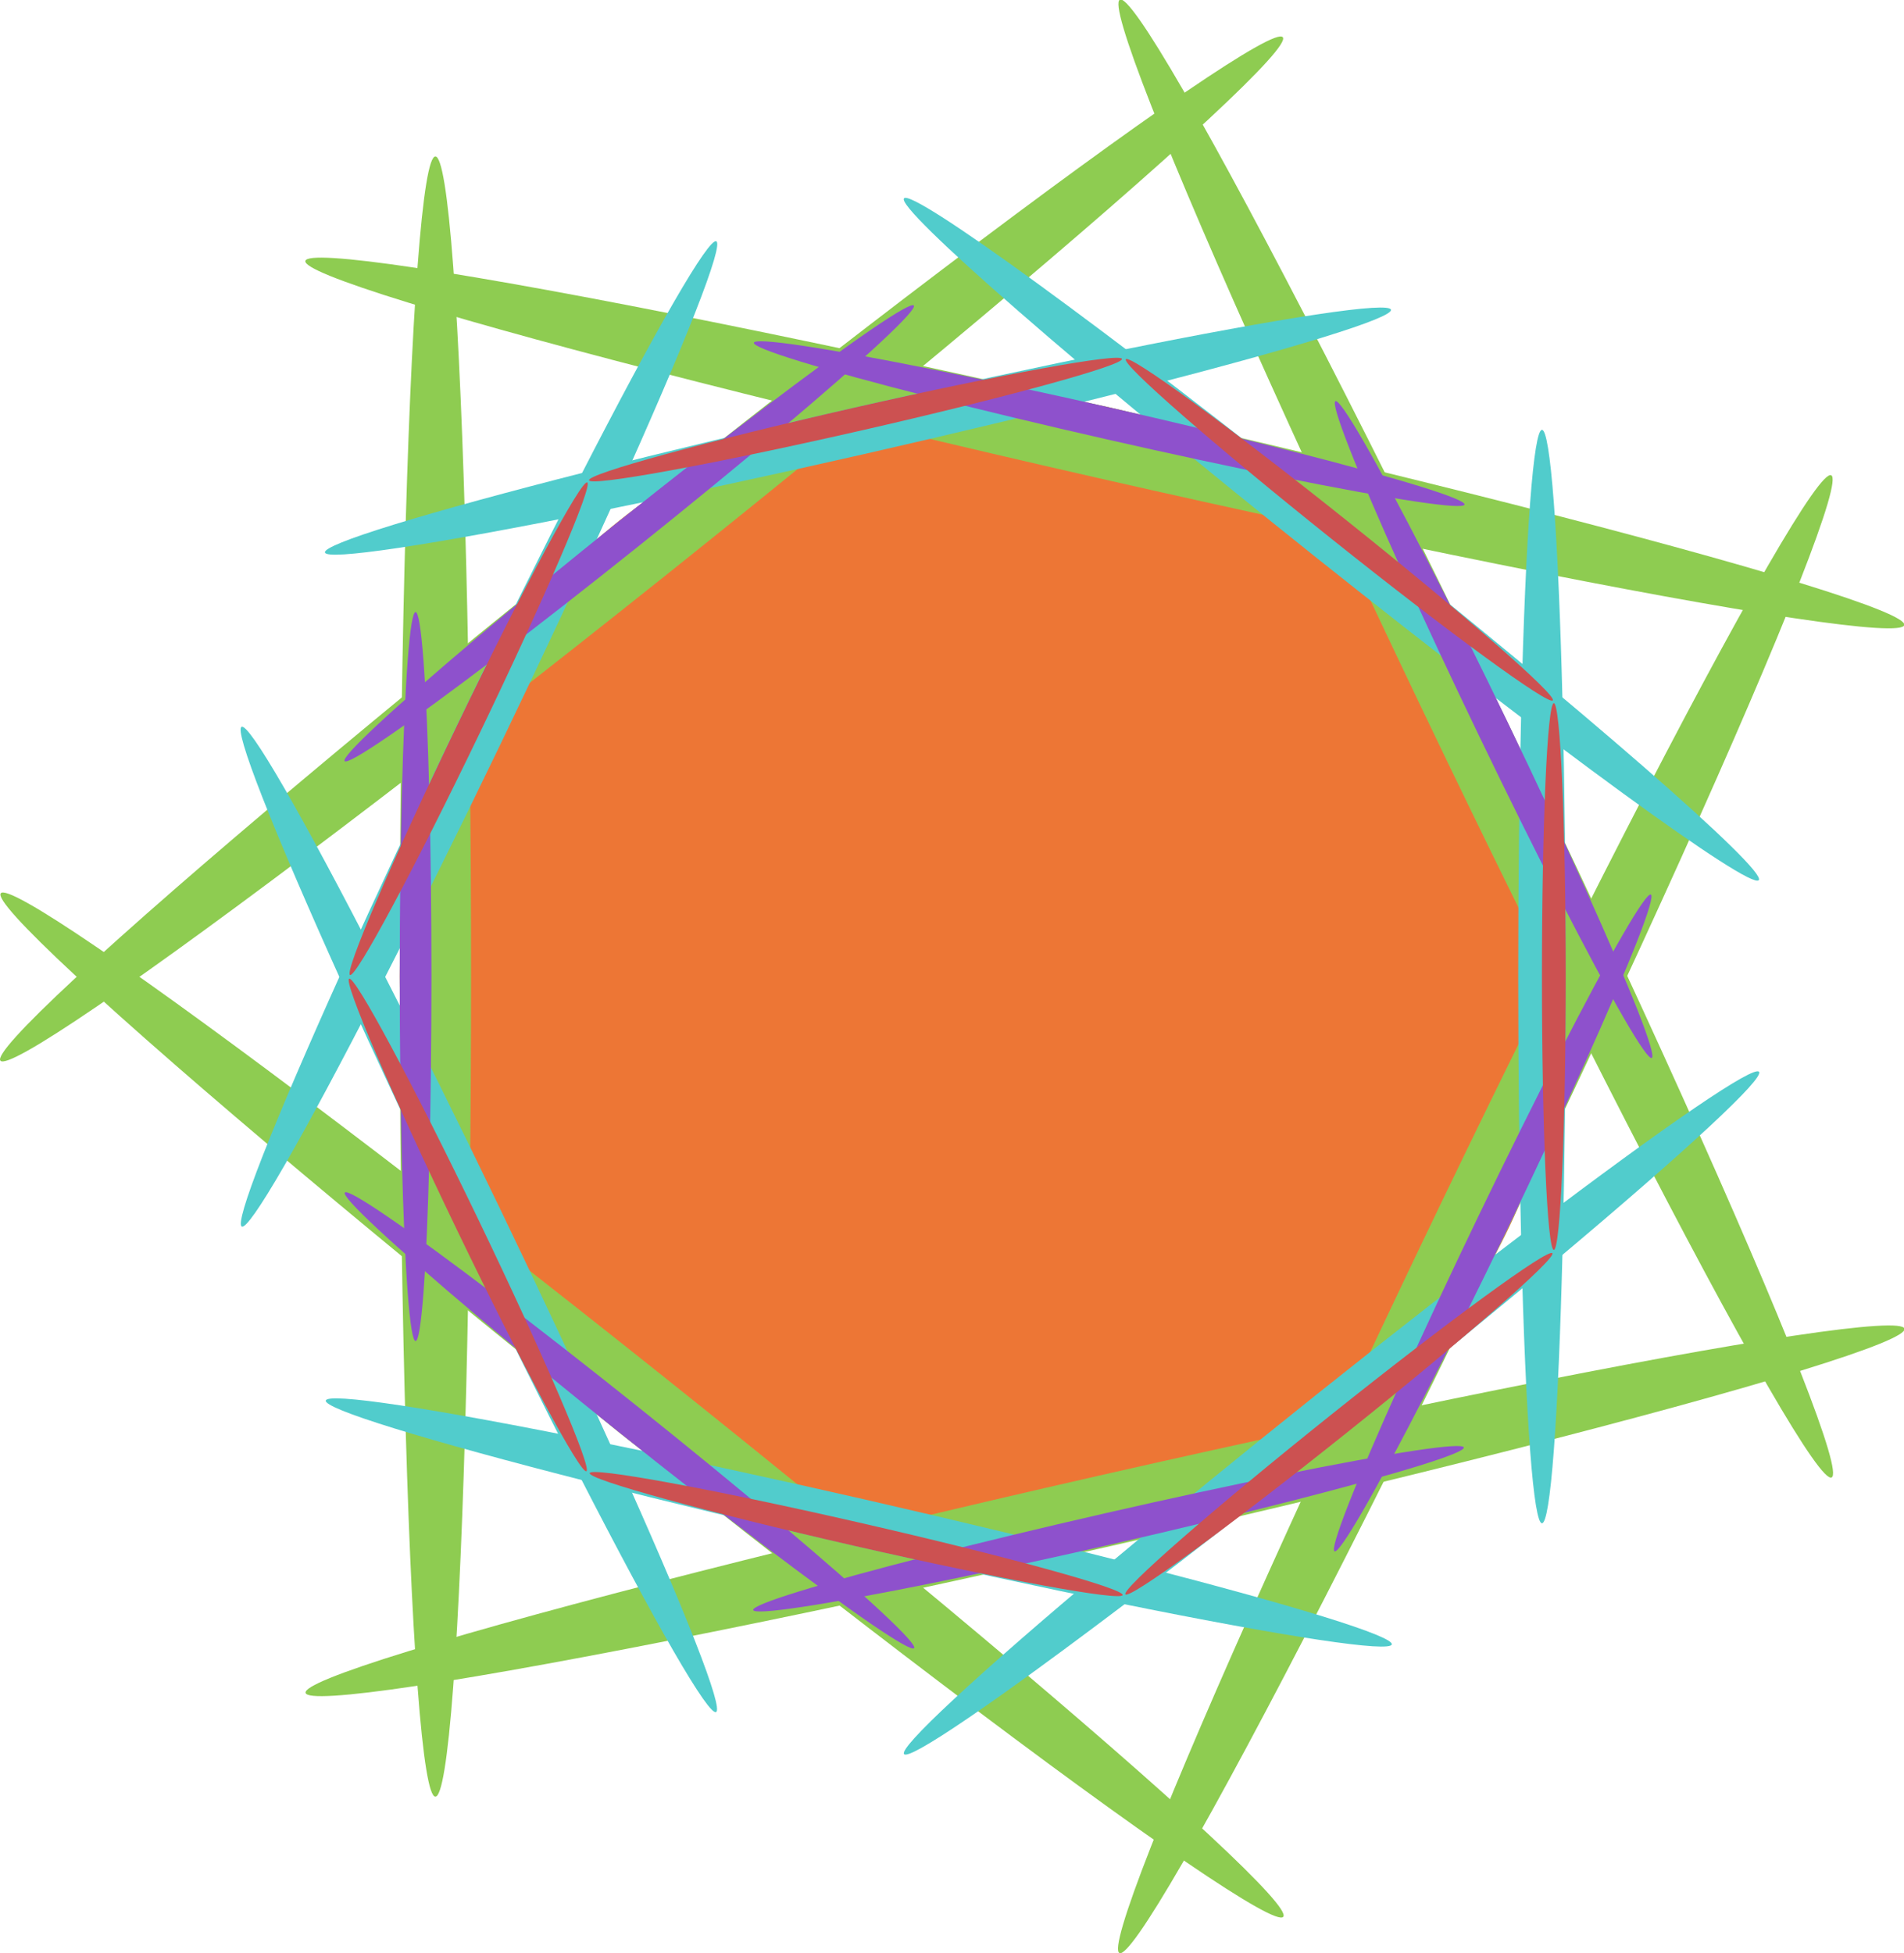 <?xml version="1.0" encoding="utf-8"?>
<!-- Generator: Adobe Illustrator 17.0.0, SVG Export Plug-In . SVG Version: 6.00 Build 0)  -->
<!DOCTYPE svg PUBLIC "-//W3C//DTD SVG 1.1//EN" "http://www.w3.org/Graphics/SVG/1.1/DTD/svg11.dtd">
<svg version="1.1" id="Layer_1" xmlns="http://www.w3.org/2000/svg" xmlns:xlink="http://www.w3.org/1999/xlink" x="0px" y="0px"
	 width="100px" height="102.565px" viewBox="0 0 100 102.565" enable-background="new 0 0 100 102.565" xml:space="preserve">
<g>
	<circle fill="#ED7635" cx="51.614" cy="51.283" r="30.62"/>
</g>
<g>
	<ellipse fill="#8ECC51" cx="22.867" cy="51.283" rx="1.872" ry="43.066"/>
	
		<ellipse transform="matrix(0.624 0.782 -0.782 0.624 35.204 -15.493)" fill="#8ECC51" cx="33.689" cy="28.808" rx="1.872" ry="43.064"/>
	
		<ellipse transform="matrix(-0.222 0.975 -0.975 -0.222 93.58 -28.135)" fill="#8ECC51" cx="58.011" cy="23.256" rx="1.873" ry="43.066"/>
	
		<ellipse transform="matrix(-0.901 0.434 -0.434 -0.901 164.192 40.112)" fill="#8ECC51" cx="77.514" cy="38.81" rx="1.872" ry="43.066"/>
	
		<ellipse transform="matrix(-0.901 -0.434 0.434 -0.901 119.656 154.845)" fill="#8ECC51" cx="77.514" cy="63.755" rx="1.872" ry="43.066"/>
	
		<ellipse transform="matrix(-0.222 -0.975 0.975 -0.222 -6.409 153.506)" fill="#8ECC51" cx="58.011" cy="79.309" rx="1.872" ry="43.066"/>
	
		<ellipse transform="matrix(0.624 -0.782 0.782 0.624 -44.98 54.104)" fill="#8ECC51" cx="33.689" cy="73.757" rx="1.872" ry="43.067"/>
</g>
<g>
	
		<ellipse transform="matrix(0.901 0.434 -0.434 0.901 19.224 -7.098)" fill="#51CCCC" cx="25.152" cy="38.539" rx="1.248" ry="28.712"/>
	
		<ellipse transform="matrix(0.222 0.975 -0.975 0.222 57.135 -26.339)" fill="#51CCCC" cx="45.078" cy="22.647" rx="1.248" ry="28.712"/>
	<path fill="#51CCCC" d="M69.149,29.296c-12.398-9.886-22.099-18.339-21.67-18.879c0.43-0.538,10.829,7.04,23.227,16.927
		c12.396,9.884,22.097,18.337,21.667,18.876C91.944,46.758,81.547,39.182,69.149,29.296z"/>
	<ellipse fill="#51CCCC" cx="80.986" cy="51.283" rx="1.248" ry="28.71"/>
	
		<ellipse transform="matrix(-0.624 -0.782 0.782 -0.624 55.51 175.213)" fill="#51CCCC" cx="69.928" cy="74.245" rx="1.248" ry="28.71"/>
	
		<ellipse transform="matrix(0.223 -0.975 0.975 0.223 -42.867 106.081)" fill="#51CCCC" cx="45.078" cy="79.918" rx="1.247" ry="28.712"/>
	
		<ellipse transform="matrix(0.901 -0.434 0.434 0.901 -25.301 17.266)" fill="#51CCCC" cx="25.152" cy="64.026" rx="1.248" ry="28.711"/>
</g>
<g>
	
		<ellipse transform="matrix(0.625 0.781 -0.781 0.625 34.26 -15.295)" fill="#8E51CC" cx="33.042" cy="27.994" rx="0.832" ry="19.139"/>
	
		<ellipse transform="matrix(-0.222 0.975 -0.975 -0.222 92.872 -29.602)" fill="#8E51CC" cx="58.243" cy="22.241" rx="0.833" ry="19.14"/>
	
		<ellipse transform="matrix(-0.901 0.434 -0.434 -0.901 165.778 38.824)" fill="#8E51CC" cx="78.452" cy="38.358" rx="0.832" ry="19.14"/>
	
		<ellipse transform="matrix(-0.901 -0.434 0.434 -0.901 121.218 156.121)" fill="#8E51CC" cx="78.452" cy="64.207" rx="0.832" ry="19.14"/>
	
		<ellipse transform="matrix(-0.223 -0.975 0.975 -0.223 -7.106 154.98)" fill="#8E51CC" cx="58.243" cy="80.323" rx="0.832" ry="19.14"/>
	
		<ellipse transform="matrix(0.625 -0.781 0.781 0.625 -45.83 53.788)" fill="#8E51CC" cx="33.042" cy="74.571" rx="0.832" ry="19.141"/>
	<ellipse fill="#8E51CC" cx="21.827" cy="51.283" rx="0.833" ry="19.141"/>
</g>
<g>
	
		<ellipse transform="matrix(0.222 0.975 -0.975 0.222 56.444 -26.674)" fill="#CC5151" cx="44.939" cy="22.039" rx="0.625" ry="14.355"/>
	
		<ellipse transform="matrix(-0.624 0.781 -0.781 -0.624 135.955 -9.726)" fill="#CC5151" cx="70.316" cy="27.832" rx="0.625" ry="14.356"/>
	<ellipse fill="#CC5151" cx="81.609" cy="51.283" rx="0.625" ry="14.356"/>
	
		<ellipse transform="matrix(-0.624 -0.781 0.781 -0.624 55.83 176.319)" fill="#CC5151" cx="70.316" cy="74.733" rx="0.625" ry="14.355"/>
	
		<ellipse transform="matrix(0.223 -0.975 0.975 0.223 -43.568 106.419)" fill="#CC5151" cx="44.939" cy="80.526" rx="0.624" ry="14.355"/>
	
		<ellipse transform="matrix(0.901 -0.434 0.434 0.901 -25.492 17.068)" fill="#CC5151" cx="24.589" cy="64.297" rx="0.624" ry="14.354"/>
	
		<ellipse transform="matrix(0.901 0.434 -0.434 0.901 19.067 -6.883)" fill="#CC5151" cx="24.589" cy="38.268" rx="0.624" ry="14.355"/>
</g>
</svg>

